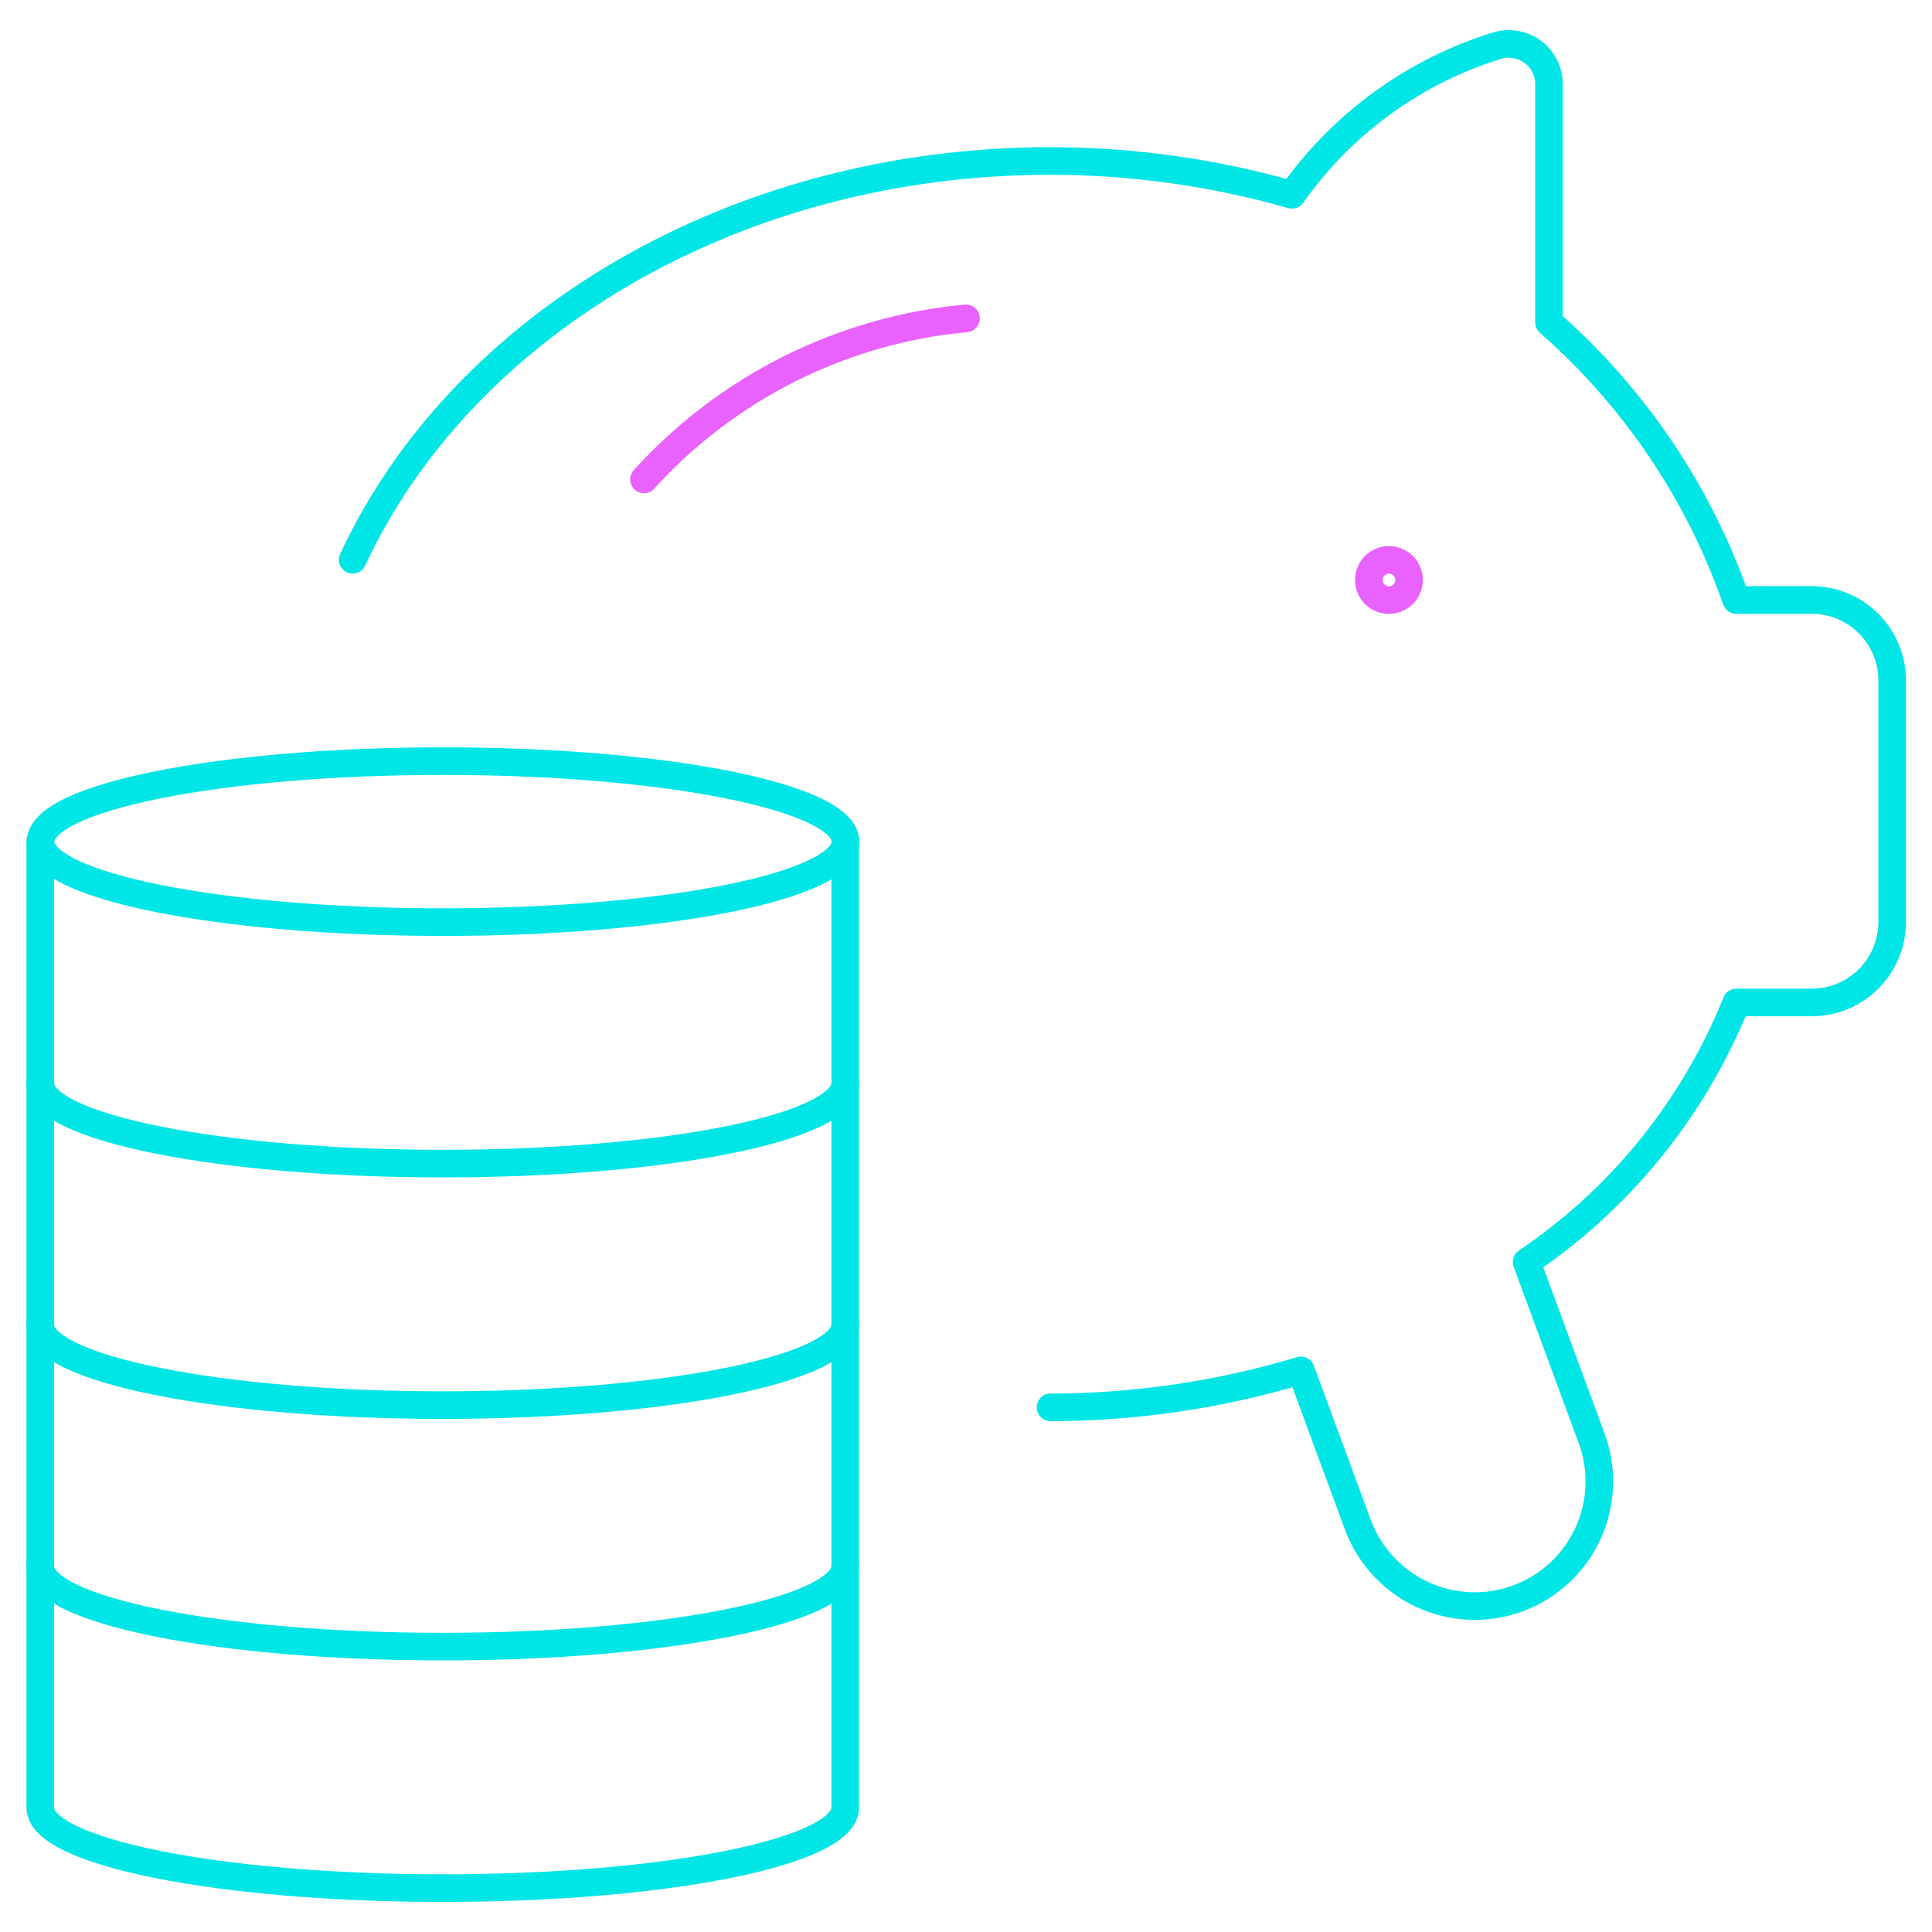 <svg width="70" height="70" viewBox="0 0 70 70" fill="none" xmlns="http://www.w3.org/2000/svg">
<g id="saving-piggy-coins">
<path id="Vector" d="M16.053 33.41C24.107 33.41 30.636 32.105 30.636 30.494C30.636 28.883 24.107 27.577 16.053 27.577C7.999 27.577 1.47 28.883 1.47 30.494C1.47 32.105 7.999 33.41 16.053 33.41Z" stroke="#00E5E5" stroke-linecap="round" stroke-linejoin="round"/>
<path id="Vector_2" d="M30.625 30.494V39.244C30.625 40.857 24.097 42.16 16.041 42.16C7.986 42.16 1.458 40.857 1.458 39.244V30.494" stroke="#00E5E5" stroke-linecap="round" stroke-linejoin="round"/>
<path id="Vector_3" d="M30.625 39.244V47.994C30.625 49.607 24.097 50.91 16.041 50.91C7.986 50.91 1.458 49.607 1.458 47.994V39.244" stroke="#00E5E5" stroke-linecap="round" stroke-linejoin="round"/>
<path id="Vector_4" d="M30.625 47.994V56.744C30.625 58.357 24.097 59.66 16.041 59.66C7.986 59.66 1.458 58.357 1.458 56.744V47.994" stroke="#00E5E5" stroke-linecap="round" stroke-linejoin="round"/>
<path id="Vector_5" d="M30.625 56.744V65.494C30.625 67.107 24.097 68.41 16.041 68.41C7.986 68.41 1.458 67.107 1.458 65.494V56.744" stroke="#00E5E5" stroke-linecap="round" stroke-linejoin="round"/>
<path id="Vector_6" d="M12.778 20.282C16.695 11.836 26.542 5.833 38.06 5.833C41.019 5.834 43.964 6.246 46.81 7.058C48.627 4.476 51.252 2.571 54.271 1.645C54.488 1.584 54.716 1.574 54.937 1.617C55.158 1.659 55.367 1.751 55.546 1.888C55.726 2.024 55.871 2.2 55.971 2.401C56.071 2.603 56.123 2.826 56.123 3.051V11.681C59.215 14.391 61.553 17.856 62.907 21.738H65.64C66.413 21.738 67.155 22.045 67.702 22.592C68.249 23.139 68.557 23.881 68.557 24.655V33.405C68.557 34.178 68.249 34.92 67.702 35.467C67.155 36.014 66.413 36.321 65.64 36.321H62.91C61.374 40.145 58.728 43.42 55.312 45.725L57.669 52.115C57.874 52.671 57.967 53.263 57.944 53.855C57.92 54.448 57.781 55.03 57.532 55.568C57.284 56.106 56.932 56.591 56.496 56.993C56.061 57.395 55.55 57.708 54.994 57.913C54.438 58.118 53.846 58.212 53.254 58.188C52.662 58.165 52.08 58.025 51.541 57.777C51.003 57.529 50.518 57.177 50.116 56.741C49.714 56.306 49.401 55.795 49.196 55.239L47.134 49.653C44.191 50.536 41.135 50.987 38.063 50.992" stroke="#00E5E5" stroke-linecap="round" stroke-linejoin="round"/>
<path id="Vector_7" d="M50.324 20.285C50.18 20.285 50.039 20.328 49.919 20.408C49.799 20.488 49.705 20.602 49.65 20.735C49.595 20.869 49.581 21.015 49.609 21.157C49.637 21.298 49.706 21.428 49.808 21.53C49.91 21.632 50.04 21.702 50.182 21.73C50.323 21.758 50.47 21.743 50.603 21.688C50.736 21.633 50.85 21.54 50.93 21.42C51.01 21.3 51.053 21.159 51.053 21.015C51.053 20.821 50.976 20.636 50.84 20.499C50.703 20.362 50.517 20.285 50.324 20.285Z" stroke="#E961FF" stroke-linecap="round" stroke-linejoin="round"/>
<path id="Vector_8" d="M23.333 17.369C26.356 14.034 30.518 11.953 35 11.535" stroke="#E961FF" stroke-linecap="round" stroke-linejoin="round"/>
</g>
</svg>
